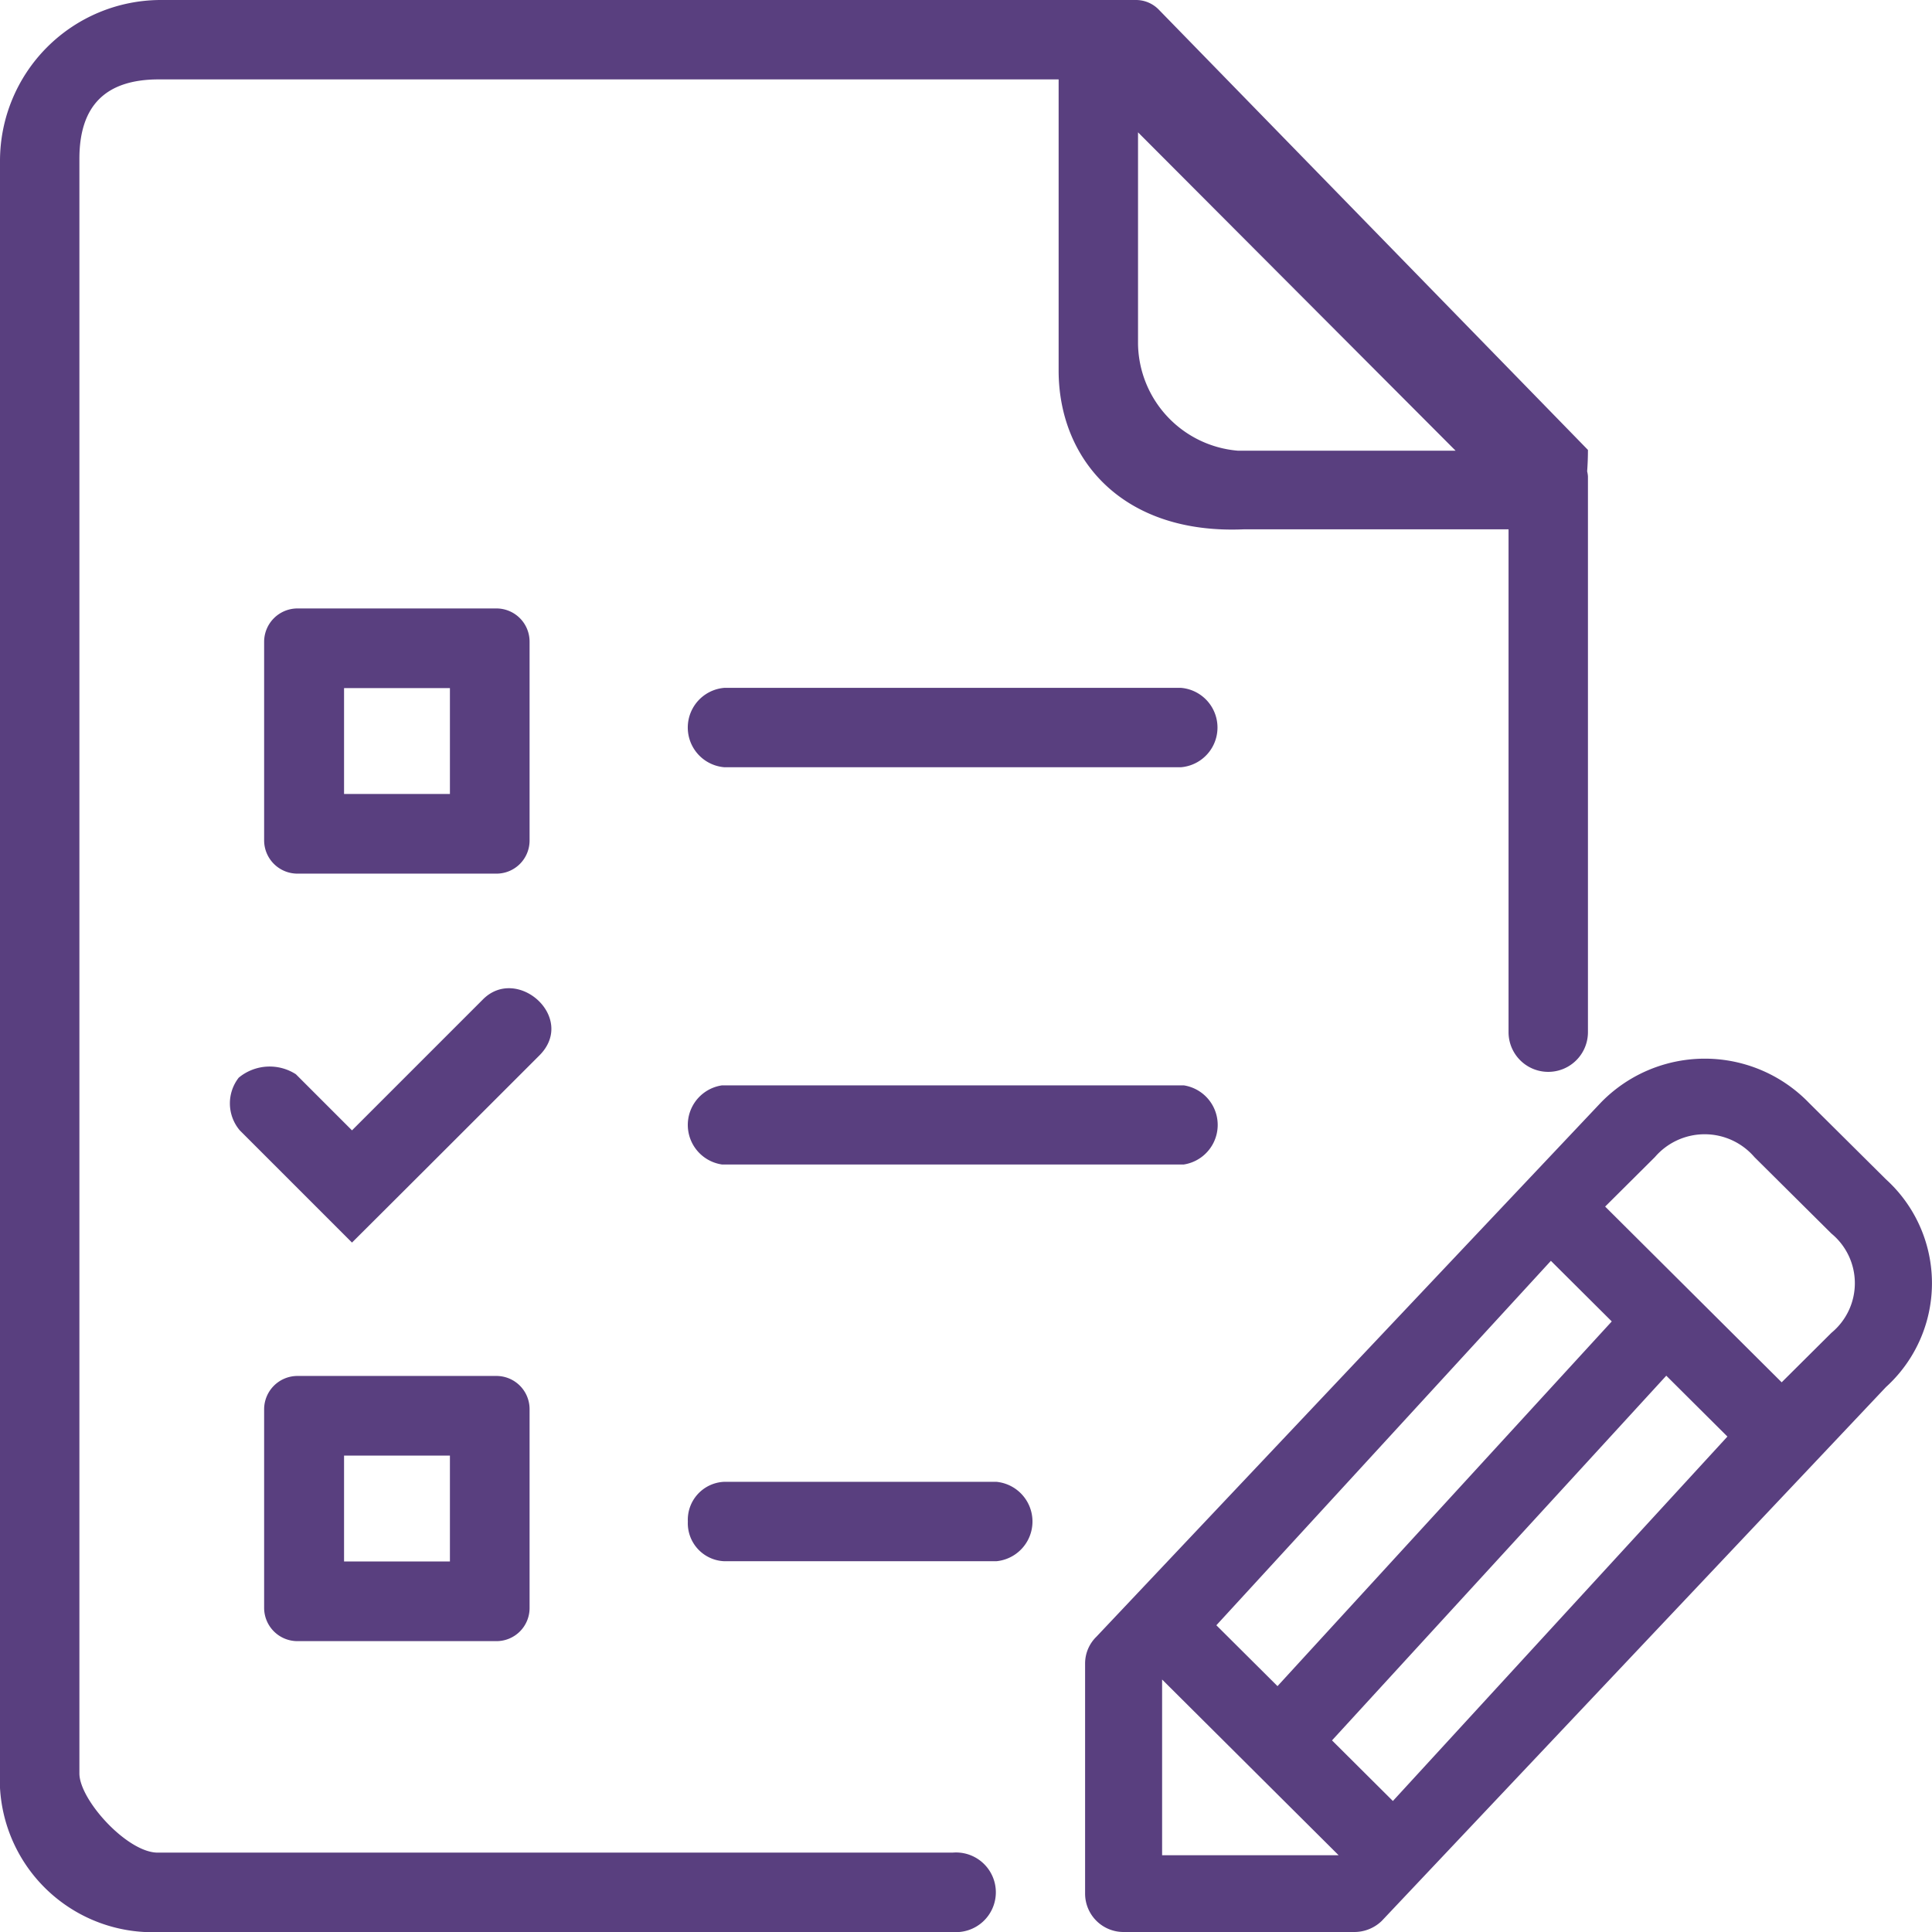 <svg xmlns="http://www.w3.org/2000/svg" width="73" height="73" viewBox="0 0 73 73">
  <defs>
    <style>
      .cls-1 {
        fill: #593F7F;
        fill-rule: evenodd;
      }
    </style>
  </defs>
  <path id="امتحانات" class="cls-1" d="M3409.26,2137.41l-19.05,20.17a1.487,1.487,0,0,1-1.03.42h-8.73a1.451,1.451,0,0,1-1.45-1.45v-8.69a1.414,1.414,0,0,1,.43-1.02l19.05-20.17a5.474,5.474,0,0,1,7.87,0l2.91,2.89A5.3,5.3,0,0,1,3409.26,2137.41Zm-18.63,15.64,12.64-13.77-2.31-2.3-12.63,13.78Zm-8.72,2.05h6.67l-6.67-6.64v6.64Zm14.69-22.46-12.64,13.77,2.31,2.3,12.63-13.78Zm10.6-1.03-2.91-2.89a2.48,2.48,0,0,0-3.76,0l-1.88,1.87,6.67,6.64,1.88-1.87A2.429,2.429,0,0,0,3407.2,2131.61Zm-50.44,5.38a1.253,1.253,0,0,1,1.25,1.26v7.51a1.25,1.25,0,0,1-1.25,1.25h-7.52a1.259,1.259,0,0,1-1.26-1.25v-7.51a1.261,1.261,0,0,1,1.26-1.26h7.52ZM3351,2144h4v-4h-4v4Zm-1.76-25.99a1.259,1.259,0,0,1-1.26-1.25v-7.51a1.261,1.261,0,0,1,1.26-1.26h7.52a1.253,1.253,0,0,1,1.25,1.26v7.51a1.25,1.25,0,0,1-1.25,1.25h-7.52ZM3355,2111h-4v4h4v-4Zm3.38,13.88c-2,2-4.96,4.96-7.08,7.07l-4.24-4.24a1.578,1.578,0,0,1-.04-1.99,1.832,1.832,0,0,1,2.16-.13l2.12,2.12,4.95-4.95C3357.55,2121.46,3359.8,2123.46,3358.38,2124.88ZM3395,2124v-19h-10c-4.59.2-7-2.65-7-6v-11h-34c-2.01,0-3,.99-3,3v61c-0.01,1.01,1.85,3.05,3,3h30a1.505,1.505,0,1,1,0,3h-29.93a5.773,5.773,0,0,1-6.07-6.08v-60.84a6.082,6.082,0,0,1,6.07-6.08h36.85a1.2,1.2,0,0,1,.86.36L3398,2102q0,0.4-.03.81a1.079,1.079,0,0,1,.03.19v21A1.5,1.5,0,0,1,3395,2124Zm-14-34v8a4.114,4.114,0,0,0,3.78,4.03H3393Zm1.62,23.99h-17.25a1.505,1.505,0,0,1,0-3h17.25A1.505,1.505,0,0,1,3382.62,2113.99Zm0.11,15.01h-17.45a1.511,1.511,0,0,1,0-2.99h17.45A1.513,1.513,0,0,1,3382.73,2129Zm-18.74,13.49a1.436,1.436,0,0,1,1.37-1.5h10.29a1.507,1.507,0,0,1,0,3h-10.29A1.436,1.436,0,0,1,3363.99,2142.49Z" transform="translate(-3338 -2085)"/>
</svg>
